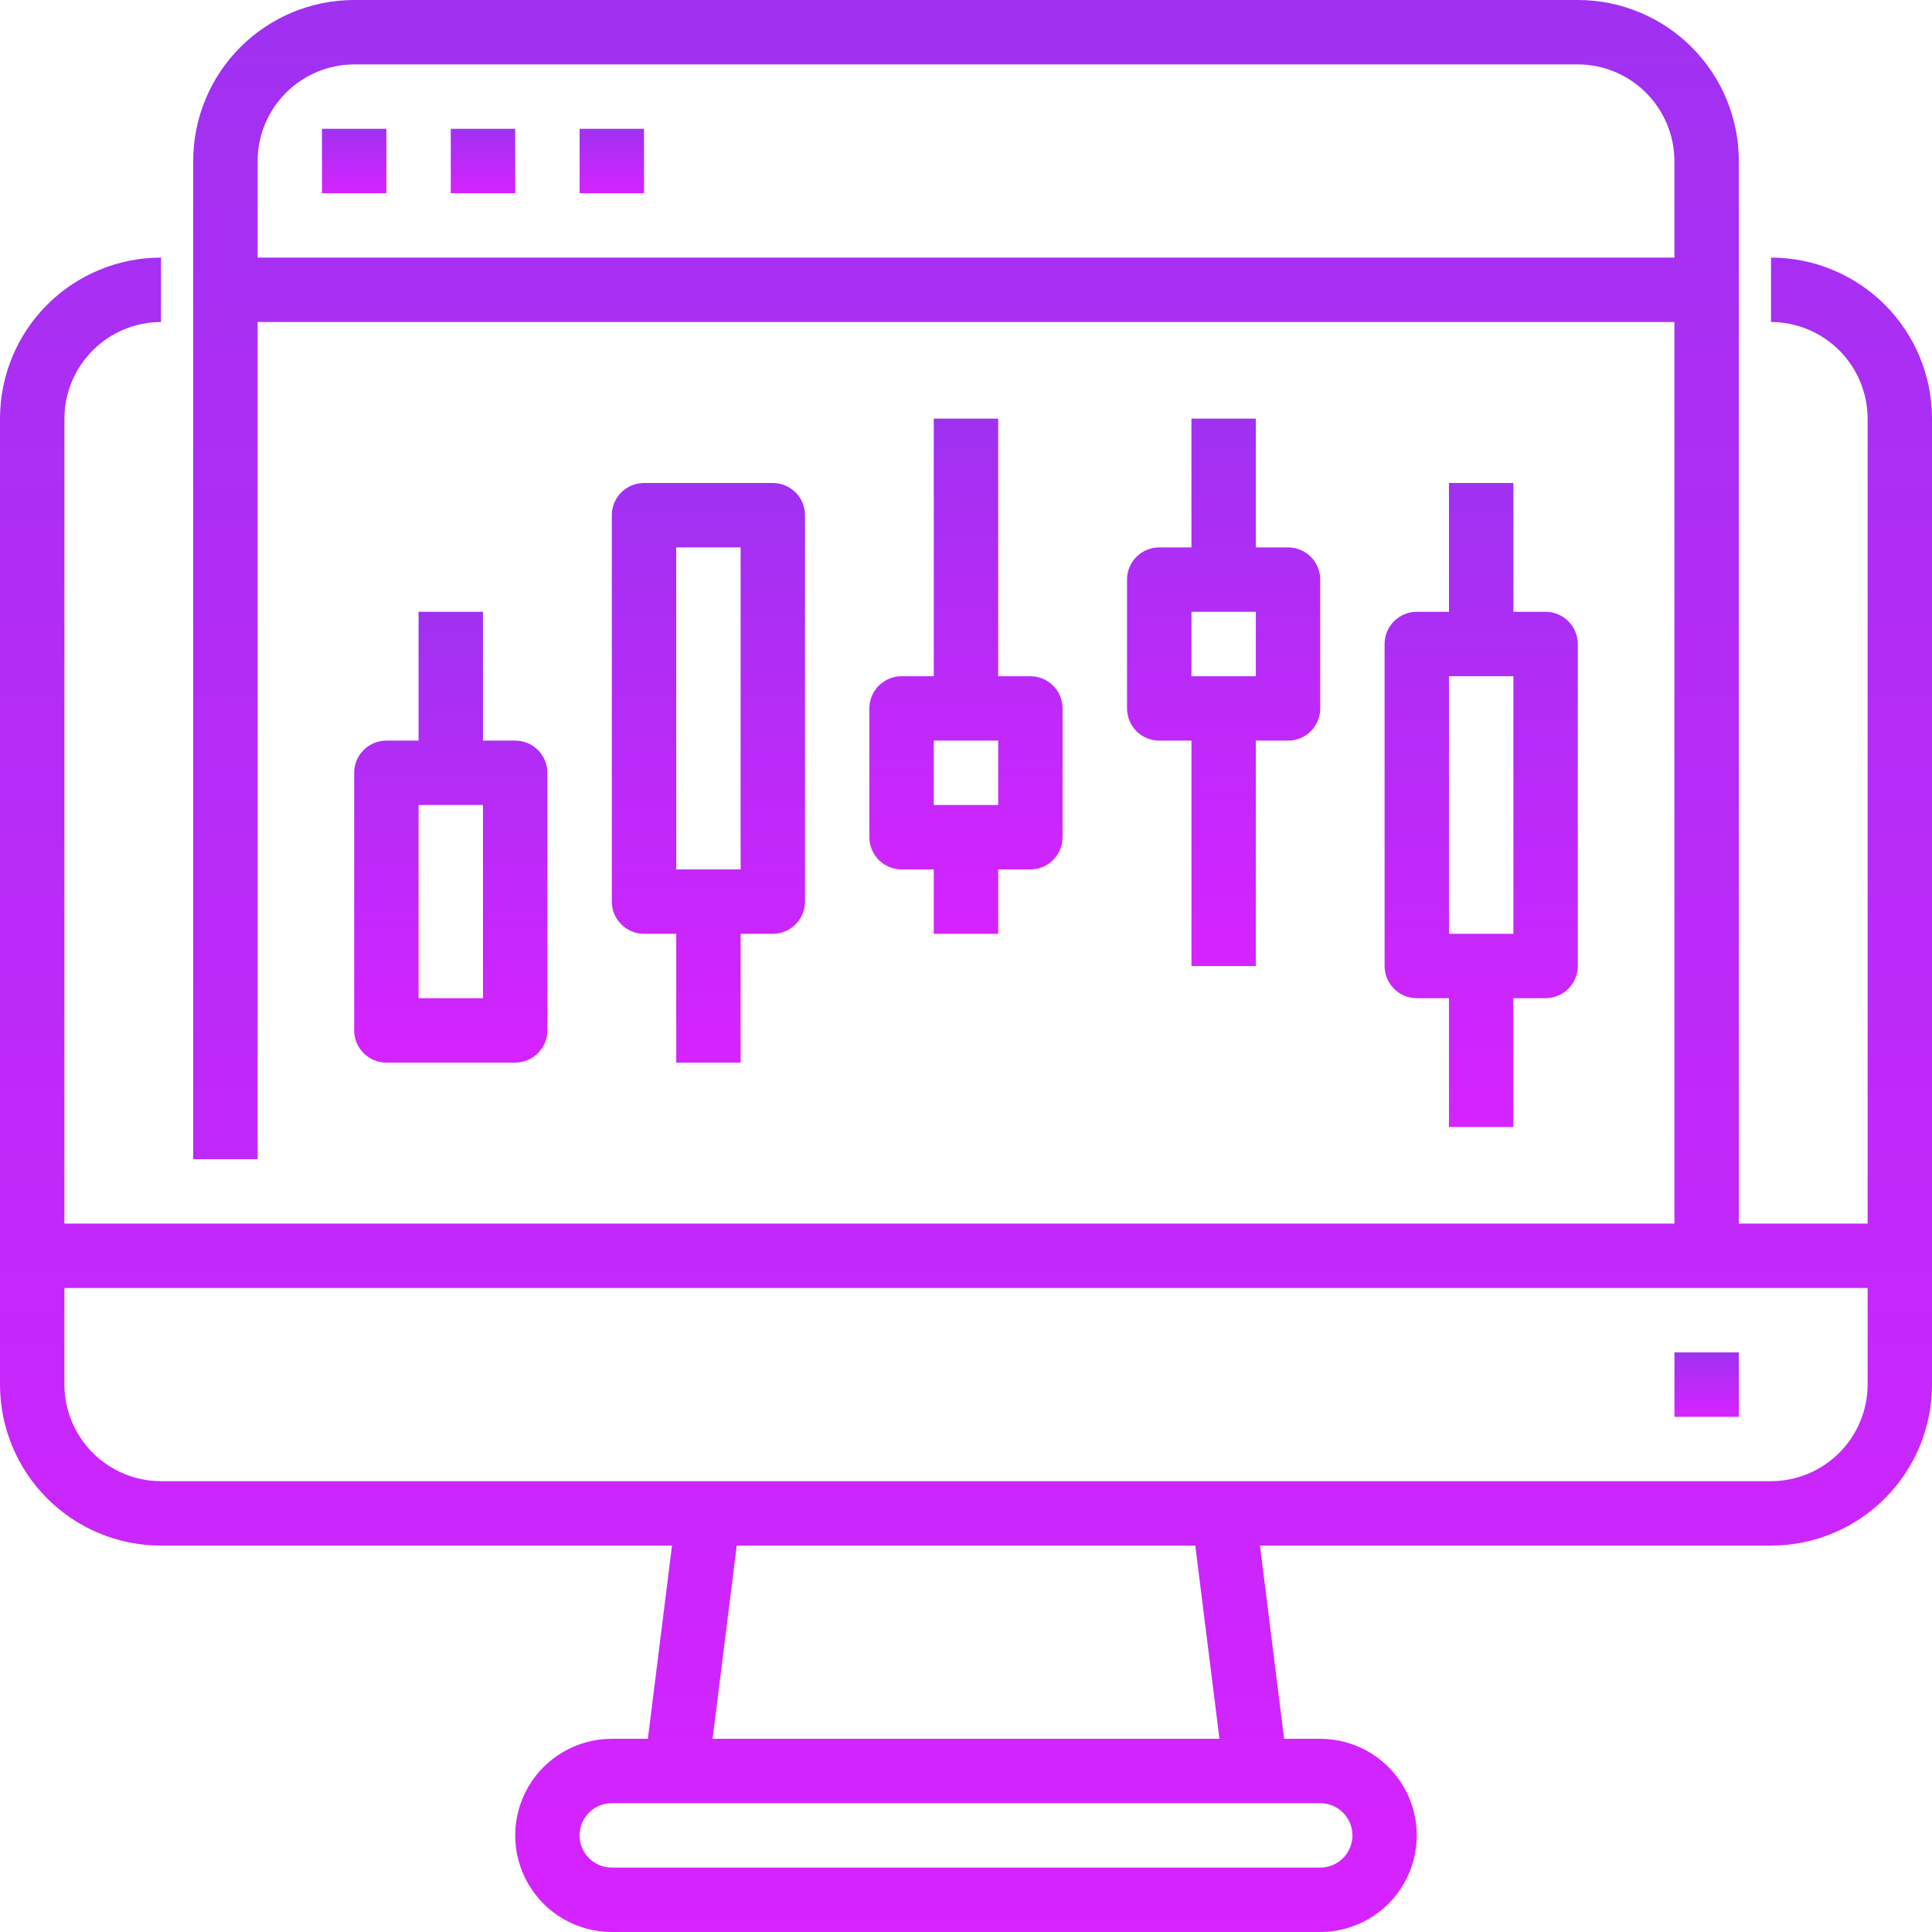 <svg width="71" height="71" viewBox="0 0 71 71" fill="none" xmlns="http://www.w3.org/2000/svg">
<path d="M65.084 9.467V11.833C66.025 11.836 66.926 12.211 67.591 12.876C68.257 13.541 68.632 14.443 68.634 15.383V44.967H63.901V5.917C63.901 4.348 63.277 2.843 62.168 1.733C61.058 0.623 59.553 0 57.984 0H13.017C11.448 0 9.943 0.623 8.833 1.733C7.723 2.843 7.1 4.348 7.1 5.917V42.6H9.467V11.833H61.534V44.967H2.367V15.383C2.369 14.443 2.744 13.541 3.41 12.876C4.075 12.211 4.976 11.836 5.917 11.833V9.467C4.348 9.467 2.843 10.09 1.733 11.199C0.623 12.309 0 13.814 0 15.383V50.883C0 52.452 0.623 53.957 1.733 55.067C2.843 56.177 4.348 56.8 5.917 56.8H24.696L23.809 63.9H22.483C21.215 63.9 20.043 64.577 19.409 65.675C18.775 66.773 18.775 68.127 19.409 69.225C20.043 70.323 21.215 71 22.483 71H48.517C49.785 71 50.957 70.323 51.591 69.225C52.225 68.127 52.225 66.773 51.591 65.675C50.957 64.577 49.785 63.9 48.517 63.9H47.191L46.304 56.8H65.083C66.652 56.8 68.157 56.177 69.267 55.067C70.377 53.957 71 52.452 71 50.883V15.383C71 13.814 70.377 12.309 69.267 11.199C68.157 10.09 66.652 9.467 65.083 9.467H65.084ZM9.467 9.467V5.917C9.469 4.976 9.845 4.075 10.51 3.409C11.175 2.744 12.076 2.369 13.017 2.367H57.984C58.925 2.369 59.826 2.744 60.491 3.409C61.156 4.075 61.532 4.976 61.534 5.917V9.467H9.467ZM48.517 66.267C49.171 66.267 49.701 66.796 49.701 67.45C49.701 68.103 49.171 68.633 48.517 68.633H22.484C21.83 68.633 21.3 68.103 21.3 67.45C21.3 66.796 21.83 66.267 22.484 66.267H48.517ZM26.188 63.9L27.075 56.8H43.926L44.814 63.9H26.188ZM68.634 50.883C68.632 51.824 68.257 52.725 67.591 53.391C66.926 54.056 66.025 54.431 65.084 54.433H5.917C4.976 54.431 4.075 54.056 3.41 53.391C2.744 52.725 2.369 51.824 2.367 50.883V47.333H68.634L68.634 50.883Z" fill="url(#paint0_linear_215_5218)"/>
<path d="M61.535 49.7H63.902V52.067H61.535V49.7Z" fill="url(#paint1_linear_215_5218)"/>
<path d="M11.832 4.733H14.199V7.1H11.832V4.733Z" fill="url(#paint2_linear_215_5218)"/>
<path d="M16.566 4.733H18.933V7.1H16.566V4.733Z" fill="url(#paint3_linear_215_5218)"/>
<path d="M21.301 4.733H23.668V7.1H21.301V4.733Z" fill="url(#paint4_linear_215_5218)"/>
<path d="M15.382 22.483V27.217H14.199C13.546 27.217 13.016 27.747 13.016 28.4V37.867C13.016 38.181 13.14 38.482 13.362 38.703C13.584 38.925 13.885 39.05 14.199 39.05H18.932C19.246 39.05 19.547 38.925 19.769 38.703C19.991 38.482 20.116 38.181 20.116 37.867V28.4C20.116 28.086 19.991 27.785 19.769 27.563C19.547 27.341 19.246 27.217 18.932 27.217H17.749V22.483H15.382ZM17.749 36.683H15.382V29.583H17.749V36.683Z" fill="url(#paint5_linear_215_5218)"/>
<path d="M27.218 39.05V34.317H28.401C28.715 34.317 29.016 34.192 29.238 33.97C29.46 33.748 29.584 33.447 29.584 33.133V18.933C29.584 18.619 29.46 18.318 29.238 18.096C29.016 17.875 28.715 17.75 28.401 17.75H23.668C23.014 17.75 22.484 18.28 22.484 18.933V33.133C22.484 33.447 22.609 33.748 22.831 33.97C23.053 34.192 23.354 34.317 23.668 34.317H24.851V39.05H27.218ZM24.851 20.117H27.218V31.95H24.851V20.117Z" fill="url(#paint6_linear_215_5218)"/>
<path d="M34.316 15.384V24.851H33.133C32.479 24.851 31.949 25.38 31.949 26.034V30.767C31.949 31.081 32.074 31.382 32.296 31.604C32.518 31.826 32.819 31.951 33.133 31.951H34.316V34.317H36.683V31.951H37.866C38.18 31.951 38.481 31.826 38.703 31.604C38.925 31.382 39.049 31.081 39.049 30.767V26.034C39.049 25.72 38.925 25.419 38.703 25.197C38.481 24.975 38.18 24.851 37.866 24.851H36.683V15.384H34.316ZM36.683 29.584H34.316V27.217H36.683V29.584Z" fill="url(#paint7_linear_215_5218)"/>
<path d="M43.785 15.384V20.117H42.601C41.948 20.117 41.418 20.647 41.418 21.3V26.034C41.418 26.348 41.543 26.649 41.764 26.871C41.986 27.092 42.288 27.217 42.601 27.217H43.785V35.501H46.151V27.217H47.335C47.648 27.217 47.95 27.092 48.172 26.871C48.393 26.649 48.518 26.348 48.518 26.034V21.3C48.518 20.987 48.393 20.686 48.172 20.464C47.95 20.242 47.648 20.117 47.335 20.117H46.151V15.384H43.785ZM46.151 24.851H43.785V22.484H46.151V24.851Z" fill="url(#paint8_linear_215_5218)"/>
<path d="M53.249 17.75V22.483H52.066C51.413 22.483 50.883 23.013 50.883 23.667V35.5C50.883 35.814 51.008 36.115 51.229 36.337C51.451 36.559 51.752 36.683 52.066 36.683H53.249V41.417H55.616V36.683H56.8C57.113 36.683 57.414 36.559 57.636 36.337C57.858 36.115 57.983 35.814 57.983 35.5V23.667C57.983 23.353 57.858 23.052 57.636 22.83C57.414 22.608 57.113 22.483 56.8 22.483H55.616V17.75H53.249ZM55.616 34.317H53.249V24.85H55.616V34.317Z" fill="url(#paint9_linear_215_5218)"/>
<defs>
<linearGradient id="paint0_linear_215_5218" x1="35.5" y1="0" x2="35.5" y2="71" gradientUnits="userSpaceOnUse">
<stop stop-color="#A031F1"/>
<stop offset="1" stop-color="#D623FF"/>
</linearGradient>
<linearGradient id="paint1_linear_215_5218" x1="62.718" y1="49.7" x2="62.718" y2="52.067" gradientUnits="userSpaceOnUse">
<stop stop-color="#A031F1"/>
<stop offset="1" stop-color="#D623FF"/>
</linearGradient>
<linearGradient id="paint2_linear_215_5218" x1="13.015" y1="4.733" x2="13.015" y2="7.1" gradientUnits="userSpaceOnUse">
<stop stop-color="#A031F1"/>
<stop offset="1" stop-color="#D623FF"/>
</linearGradient>
<linearGradient id="paint3_linear_215_5218" x1="17.75" y1="4.733" x2="17.75" y2="7.1" gradientUnits="userSpaceOnUse">
<stop stop-color="#A031F1"/>
<stop offset="1" stop-color="#D623FF"/>
</linearGradient>
<linearGradient id="paint4_linear_215_5218" x1="22.484" y1="4.733" x2="22.484" y2="7.1" gradientUnits="userSpaceOnUse">
<stop stop-color="#A031F1"/>
<stop offset="1" stop-color="#D623FF"/>
</linearGradient>
<linearGradient id="paint5_linear_215_5218" x1="16.566" y1="22.483" x2="16.566" y2="39.05" gradientUnits="userSpaceOnUse">
<stop stop-color="#A031F1"/>
<stop offset="1" stop-color="#D623FF"/>
</linearGradient>
<linearGradient id="paint6_linear_215_5218" x1="26.034" y1="17.75" x2="26.034" y2="39.05" gradientUnits="userSpaceOnUse">
<stop stop-color="#A031F1"/>
<stop offset="1" stop-color="#D623FF"/>
</linearGradient>
<linearGradient id="paint7_linear_215_5218" x1="35.499" y1="15.384" x2="35.499" y2="34.317" gradientUnits="userSpaceOnUse">
<stop stop-color="#A031F1"/>
<stop offset="1" stop-color="#D623FF"/>
</linearGradient>
<linearGradient id="paint8_linear_215_5218" x1="44.968" y1="15.384" x2="44.968" y2="35.501" gradientUnits="userSpaceOnUse">
<stop stop-color="#A031F1"/>
<stop offset="1" stop-color="#D623FF"/>
</linearGradient>
<linearGradient id="paint9_linear_215_5218" x1="54.433" y1="17.75" x2="54.433" y2="41.417" gradientUnits="userSpaceOnUse">
<stop stop-color="#A031F1"/>
<stop offset="1" stop-color="#D623FF"/>
</linearGradient>
</defs>
</svg>
